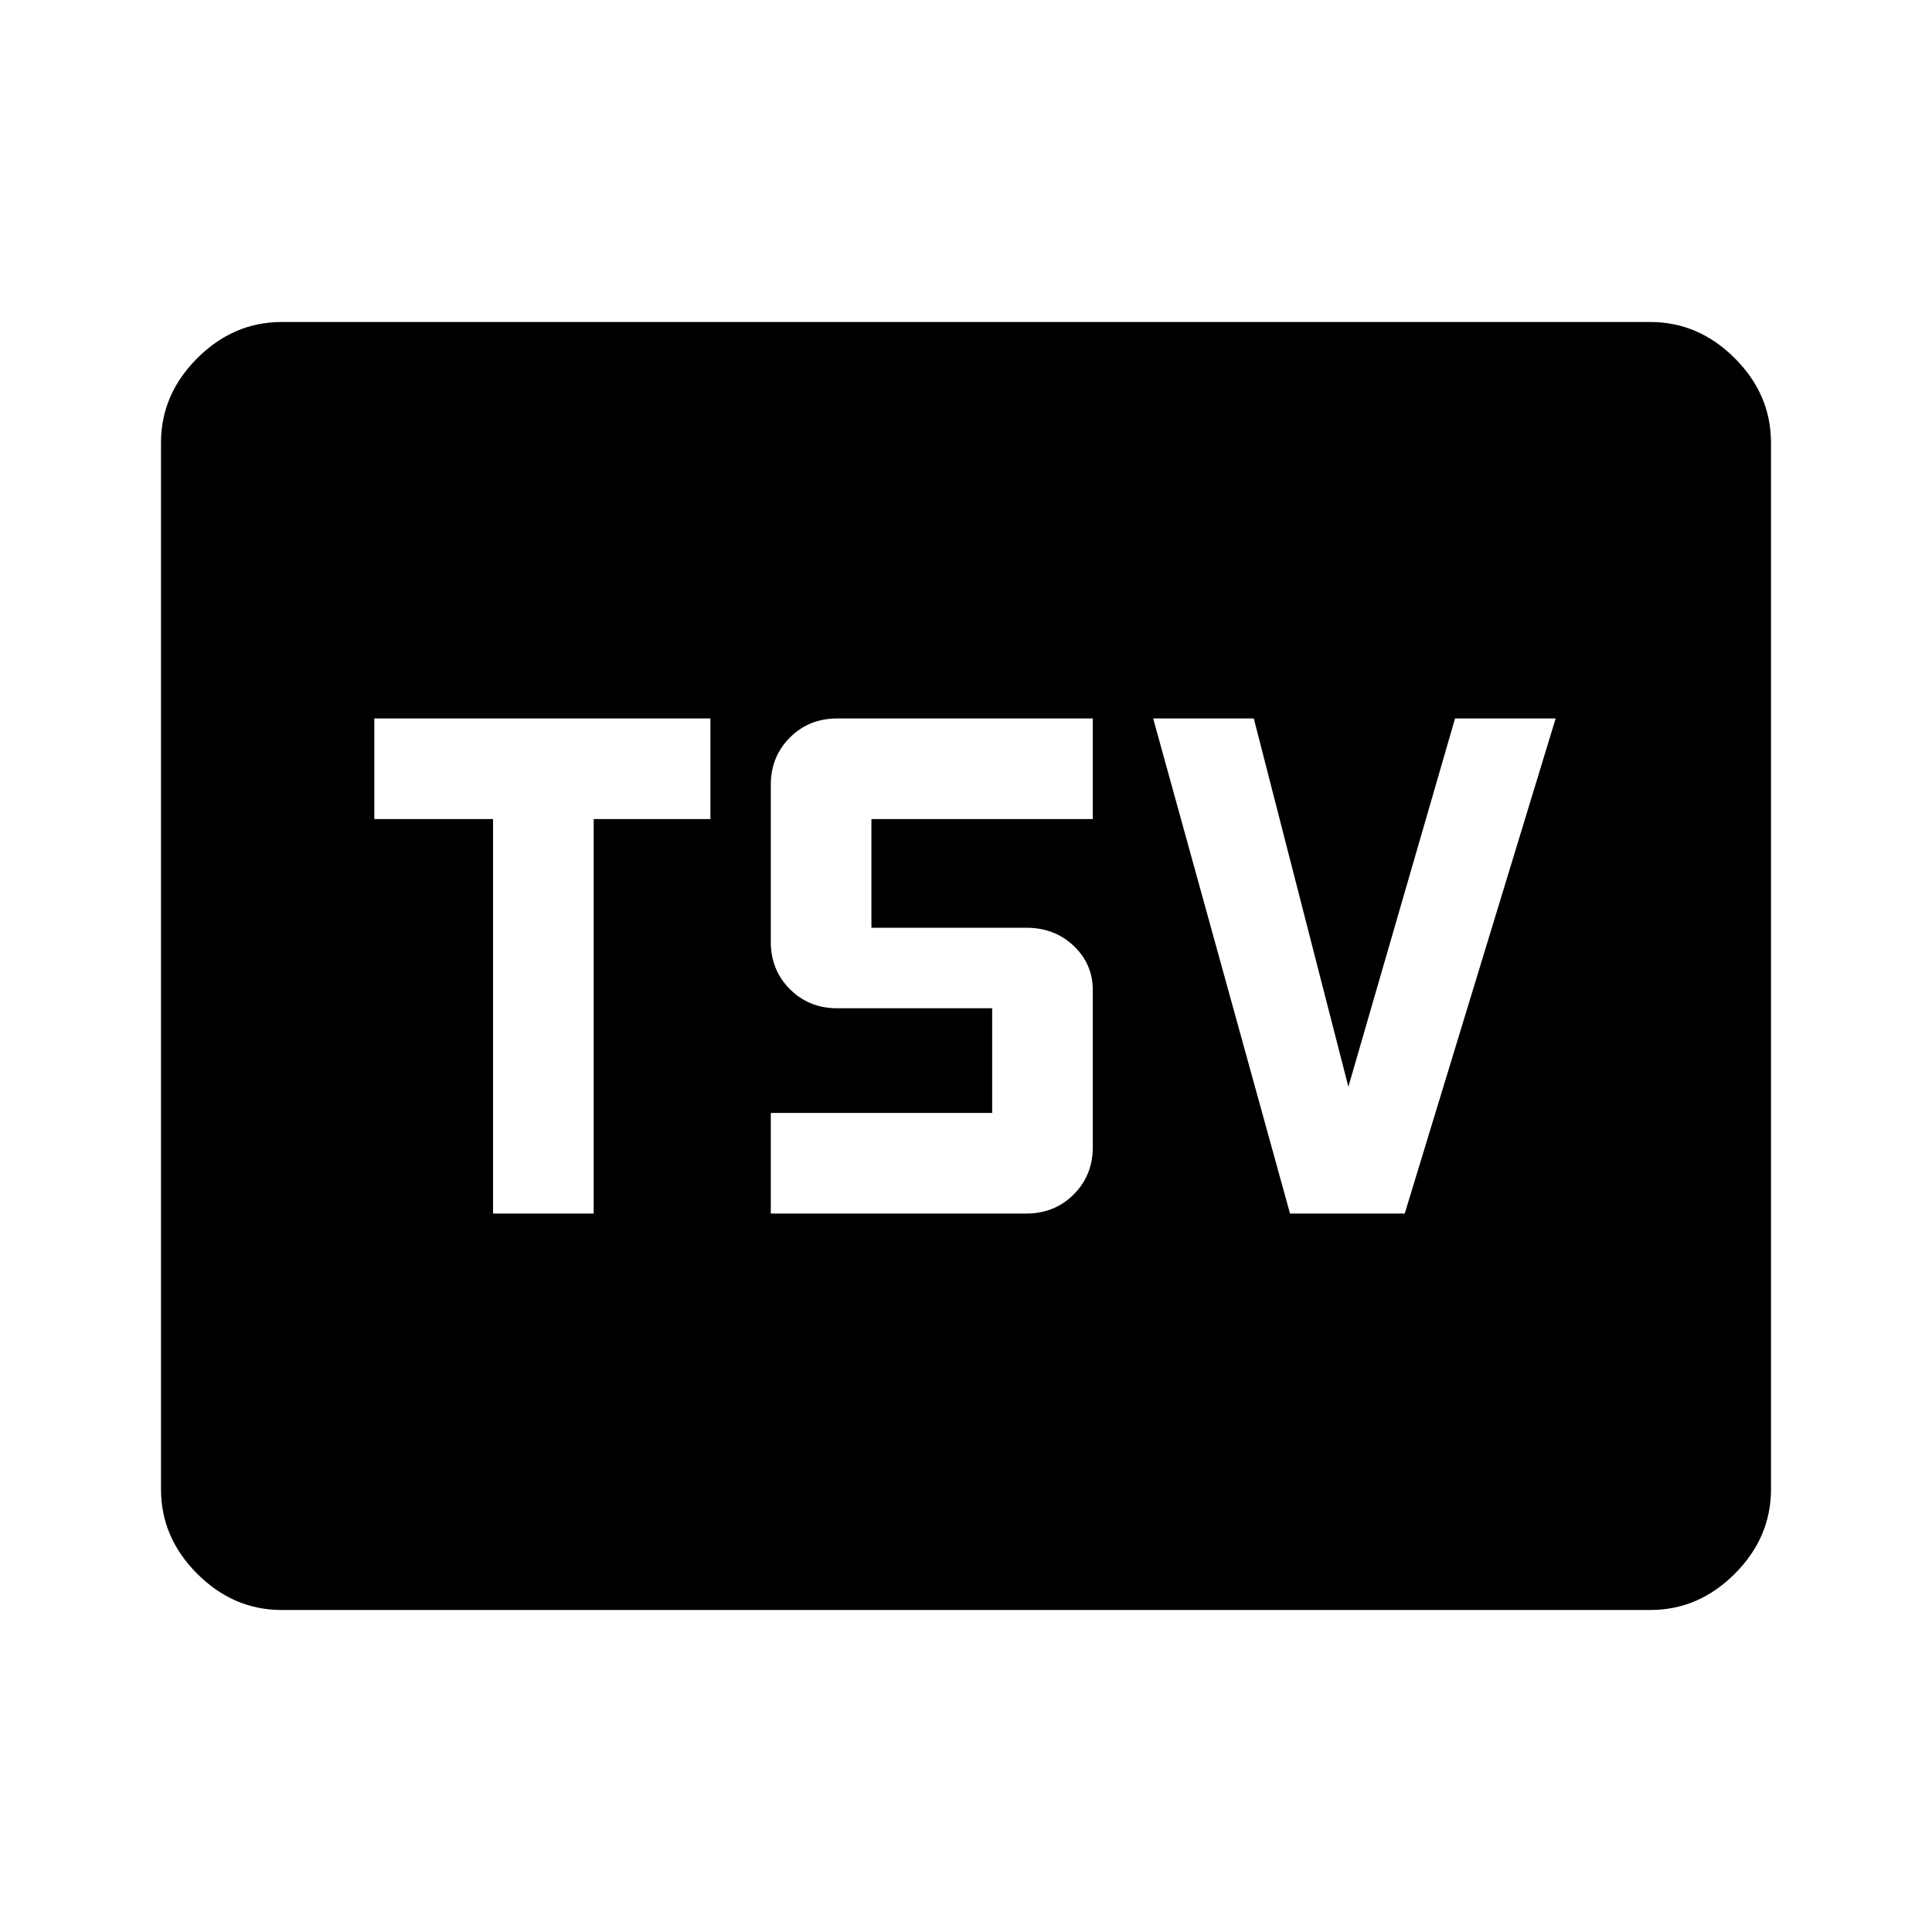 <svg xmlns="http://www.w3.org/2000/svg" height="48" viewBox="0 -960 960 960" width="48"><path d="M245-357h50v-196h58v-50H186v50h59v196Zm138 0h127q14.025 0 23.513-9.487Q543-375.975 543-390v-78q0-13-9.487-22-9.488-9-23.513-9h-77v-54h110v-50H416q-14.025 0-23.513 9.487Q383-584.025 383-570v78q0 14 9.487 23.5Q401.975-459 416-459h77v52H383v50Zm258 0h57l75-246h-50l-53 183-47-183h-50l68 246ZM140-160q-24 0-42-18t-18-42v-520q0-24 18-42t42-18h680q24 0 42 18t18 42v520q0 24-18 42t-42 18H140Z"/></svg>